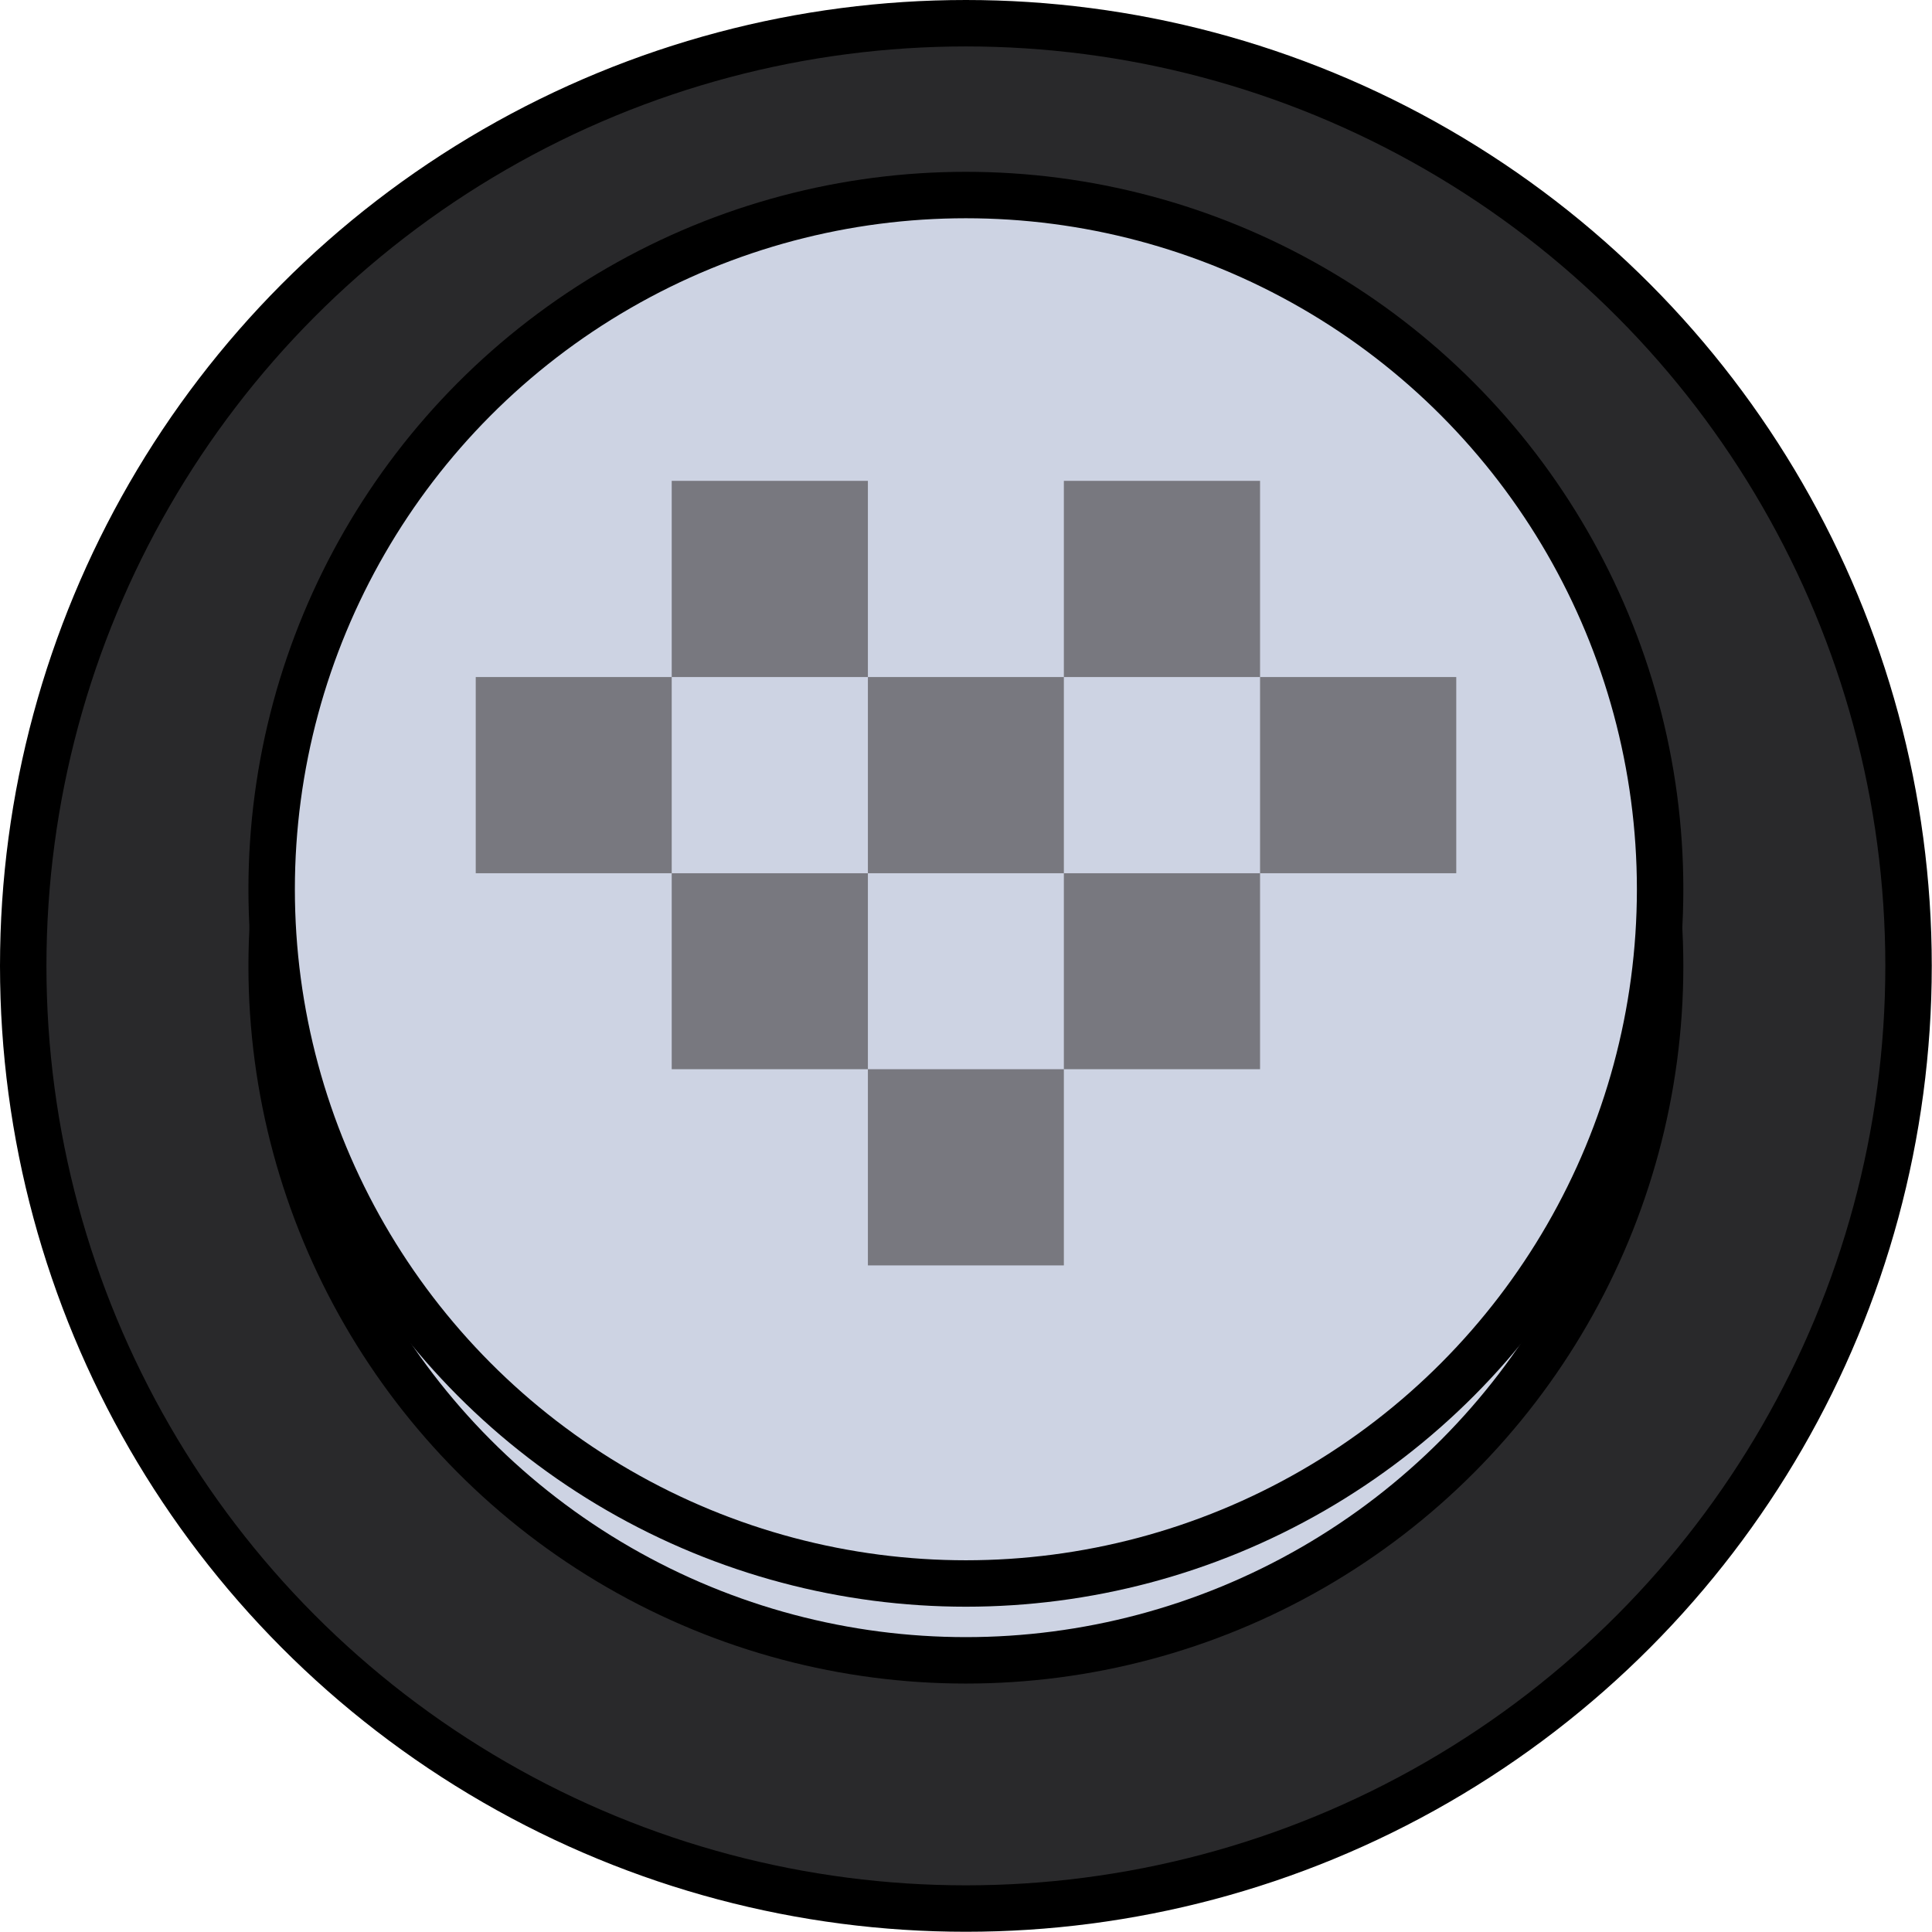 <svg height="8.321mm" viewBox="0 0 8.321 8.321" width="8.321mm" xmlns="http://www.w3.org/2000/svg"><g><circle cx="4.16" cy="4.16" fill="#29292b" r="4.06" stroke="#000" stroke-linecap="square" stroke-width=".2"/><g transform="translate(-100.382 -69.296)"><circle cx="104.542" cy="73.457" fill="#cdd3e3" r="2.99" stroke="#000" stroke-linecap="square" stroke-width=".2"/><circle cx="104.542" cy="73.126" fill="#cdd3e3" r="2.99" stroke="#000" stroke-linecap="square" stroke-width=".2"/><path d="m103.275 71.367v.845h.845v-.845zm.845.845v.845h.844v-.845zm.844 0h.845v-.845h-.845zm.845 0v.845h.845v-.845zm0 .845h-.845v.844h.845zm-.845.844h-.844v.845h.844zm-.844 0v-.844h-.845v.844zm-.845-.844v-.845h-.844v.845z" fill="#78787f"/></g></g></svg>